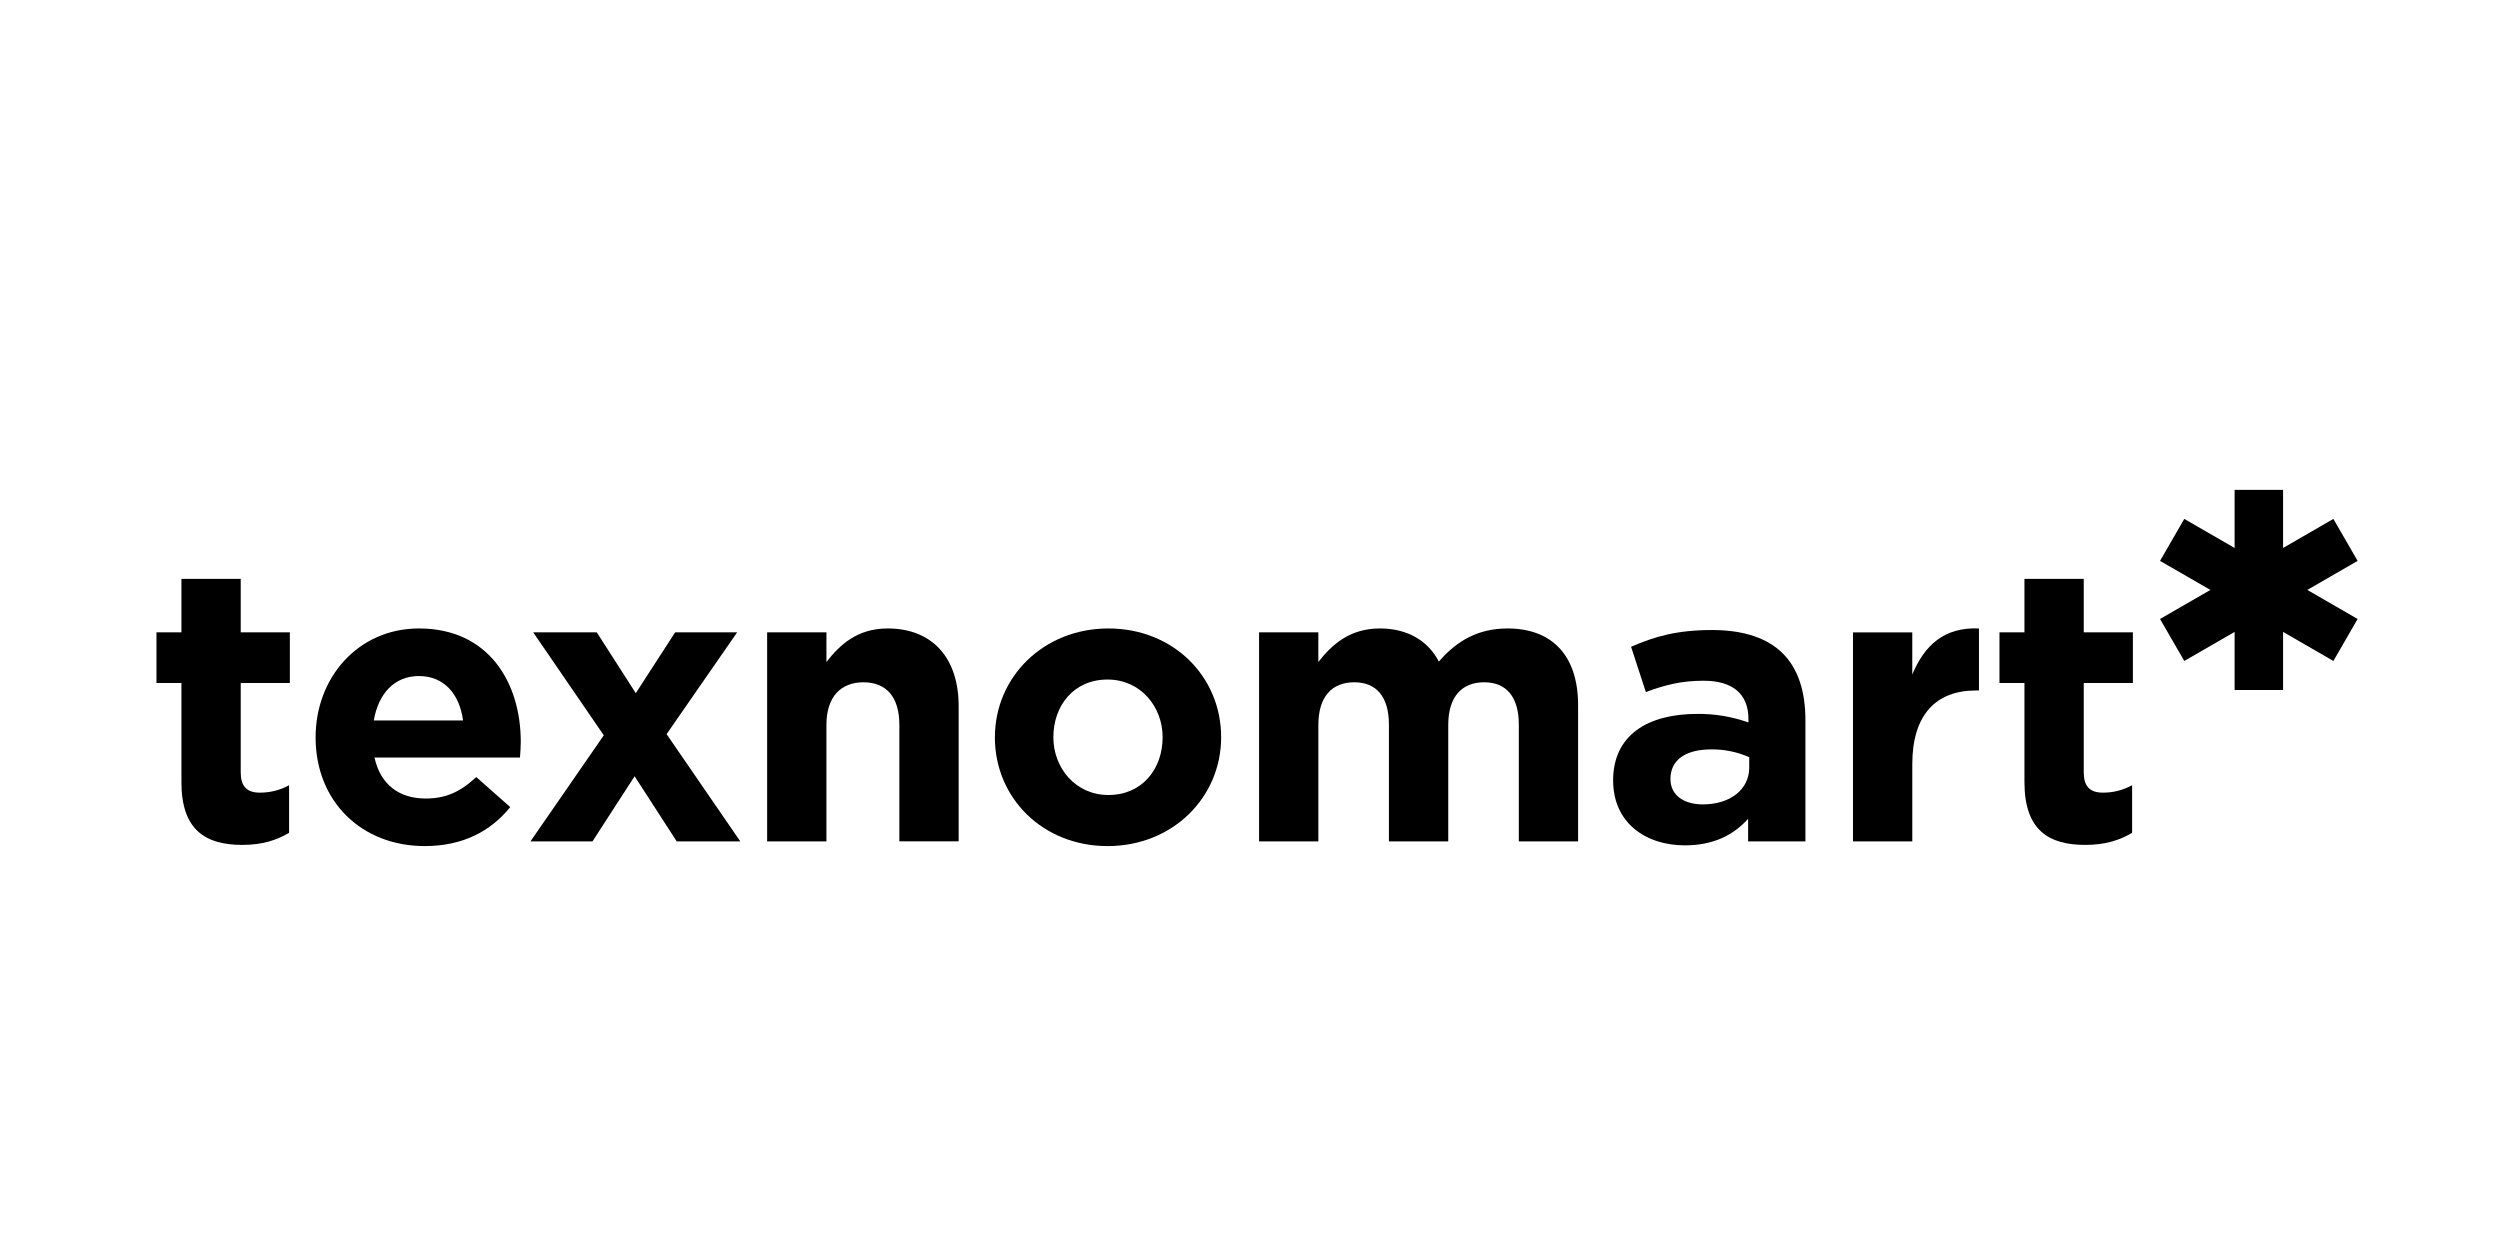 <svg width="136" height="68" viewBox="0 0 136 68" fill="none" xmlns="http://www.w3.org/2000/svg">
<path d="M9.87 42.547V37.156H8.512V34.399H9.87V31.492H13.095V34.399H15.768V37.156H13.095V42.017C13.095 42.759 13.413 43.12 14.135 43.12C14.691 43.123 15.239 42.984 15.726 42.717V45.306C15.047 45.708 14.262 45.963 13.179 45.963C11.207 45.963 9.869 45.178 9.869 42.547L9.87 42.547Z" fill="black"/>
<path d="M25.189 39.195C25.002 37.752 24.15 36.776 22.792 36.776C21.457 36.776 20.584 37.731 20.334 39.195H25.189ZM17.169 40.107C17.169 36.861 19.482 34.188 22.792 34.188C26.59 34.188 28.33 37.137 28.33 40.362C28.33 40.616 28.309 40.913 28.287 41.211H20.373C20.692 42.675 21.71 43.439 23.151 43.439C24.234 43.439 25.018 43.099 25.91 42.272L27.757 43.906C26.696 45.221 25.167 46.027 23.109 46.027C19.694 46.027 17.168 43.629 17.168 40.107L17.169 40.107Z" fill="black"/>
<path d="M32.846 40L29.005 34.398H32.464L34.586 37.709L36.729 34.398H40.102L36.262 39.937L40.273 45.772H36.814L34.522 42.228L32.231 45.772H28.857L32.846 40Z" fill="black"/>
<path d="M41.732 34.4H44.958V36.013C45.7 35.057 46.655 34.188 48.288 34.188C50.729 34.188 52.151 35.8 52.151 38.41V45.77H48.925V39.429C48.925 37.901 48.204 37.116 46.974 37.116C45.745 37.116 44.958 37.901 44.958 39.429V45.772H41.732V34.4Z" fill="black"/>
<path d="M63.247 40.107C63.247 38.431 62.038 36.967 60.253 36.967C58.406 36.967 57.303 38.389 57.303 40.107C57.303 41.783 58.513 43.248 60.297 43.248C62.14 43.248 63.247 41.826 63.247 40.107ZM54.123 40.107C54.123 36.84 56.754 34.188 60.298 34.188C63.82 34.188 66.43 36.797 66.43 40.107C66.43 43.374 63.799 46.027 60.255 46.027C56.732 46.027 54.121 43.418 54.121 40.107H54.123Z" fill="black"/>
<path d="M68.493 34.4H71.717V36.013C72.46 35.057 73.436 34.188 75.07 34.188C76.556 34.188 77.68 34.845 78.274 35.991C79.272 34.824 80.457 34.188 82.009 34.188C84.407 34.188 85.849 35.63 85.849 38.367V45.772H82.624V39.429C82.624 37.901 81.944 37.116 80.735 37.116C79.527 37.116 78.785 37.901 78.785 39.429V45.772H75.558V39.429C75.558 37.901 74.879 37.116 73.669 37.116C72.46 37.116 71.719 37.901 71.719 39.429V45.772H68.493V34.4Z" fill="black"/>
<path d="M95.158 41.764V41.191C94.51 40.906 93.808 40.761 93.1 40.767C91.721 40.767 90.872 41.319 90.872 42.38C90.872 43.253 91.593 43.759 92.633 43.759C94.141 43.759 95.158 42.932 95.158 41.763V41.764ZM87.753 42.464C87.753 39.981 89.641 38.836 92.335 38.836C93.282 38.827 94.223 38.985 95.115 39.302V39.111C95.115 37.775 94.287 37.032 92.674 37.032C91.444 37.032 90.574 37.266 89.534 37.647L88.731 35.186C89.983 34.634 91.213 34.273 93.144 34.273C94.905 34.273 96.178 34.74 96.984 35.547C97.833 36.395 98.215 37.647 98.215 39.175V45.773H95.097V44.543C94.311 45.416 93.229 45.987 91.659 45.987C89.516 45.987 87.755 44.755 87.755 42.464H87.753Z" fill="black"/>
<path d="M100.803 34.401H104.028V36.692C104.686 35.122 105.747 34.104 107.656 34.188V37.562H107.487C105.344 37.562 104.029 38.857 104.029 41.572V45.773H100.803V34.401Z" fill="black"/>
<path d="M110.13 42.547V37.156H108.771V34.399H110.13V31.492H113.356V34.399H116.029V37.156H113.356V42.017C113.356 42.759 113.674 43.12 114.395 43.12C114.951 43.123 115.499 42.984 115.987 42.717V45.306C115.307 45.708 114.522 45.963 113.44 45.963C111.467 45.963 110.13 45.178 110.13 42.547L110.13 42.547Z" fill="black"/>
<path d="M128.254 30.512L126.936 28.229L124.199 29.809V26.648H121.563V29.809L118.825 28.229L117.506 30.512L120.244 32.092L117.506 33.673L118.825 35.956L121.563 34.376V37.536H124.199V34.376L126.936 35.956L128.254 33.673L125.518 32.092L128.254 30.512Z" fill="black"/>
</svg>
